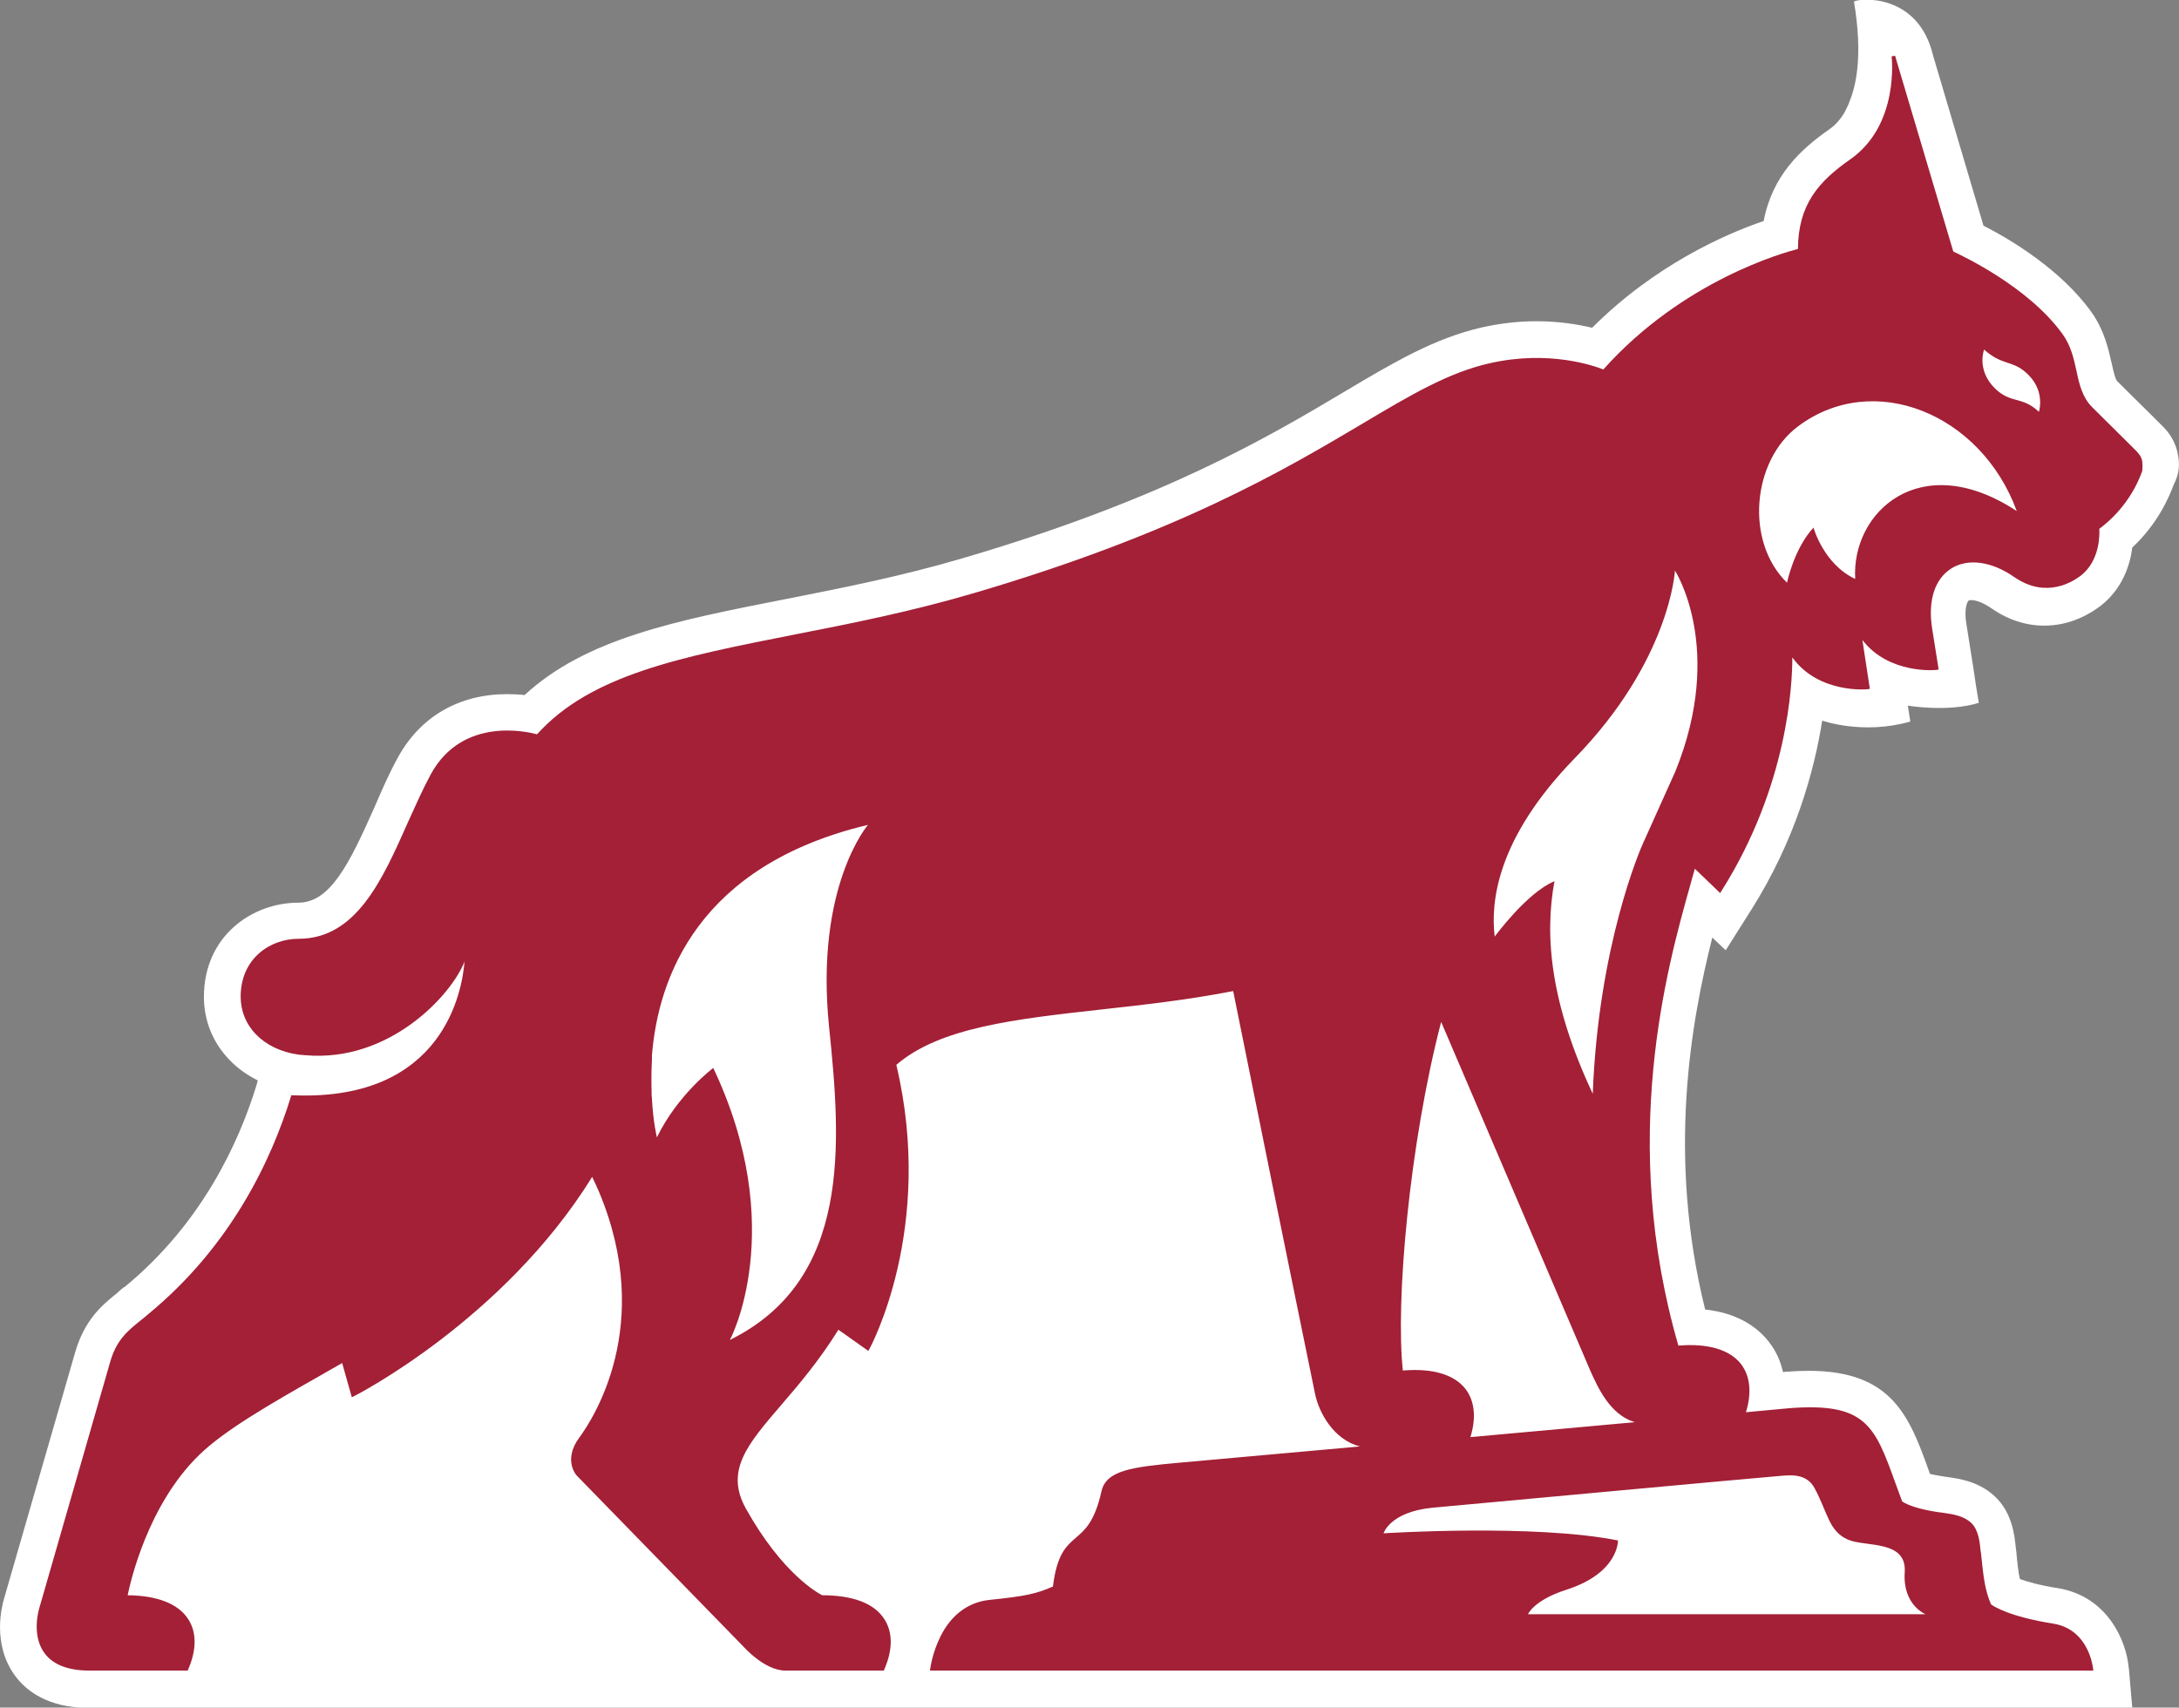 <?xml version="1.0" encoding="utf-8"?>
<!-- Generator: Adobe Illustrator 26.2.1, SVG Export Plug-In . SVG Version: 6.00 Build 0)  -->
<svg version="1.1" id="Layer_1" xmlns="http://www.w3.org/2000/svg" xmlns:xlink="http://www.w3.org/1999/xlink" x="0px" y="0px"
	 viewBox="0 0 699.9 548.6" style="enable-background:new 0 0 699.9 548.6;" xml:space="preserve">
<rect x="0" y="0" width="699.9" height="548.6" fill="#808080" stroke="none"/>
<style type="text/css">
	.st0{fill:#FFFFFF;}
	.st1{fill:#A32036;}
</style>
<g>
	<g>
		<path class="st0" d="M699.6,146.3c-0.2-1.1-0.4-2-0.8-3c-0.9-2.5-2.4-4.7-4.3-6.5l0,0l0,0l-0.4-0.4l-3.4-3.4
			c-4.6-4.5-10.2-10.1-10.6-10.5c-0.7-0.6-1.3-3.5-1.8-5.7c-1.1-4.8-2.4-10.7-6.5-16.5c-9.9-13.8-26.1-23.4-34.7-27.8l-16.2-54.7
			c-4.8-20.2-23.8-18.4-25.4-17.3c3,17.9,0.5,27.5-1.5,32.3c-0.3,0.9-0.7,1.7-1.2,2.6c0,0.1-0.1,0.2-0.1,0.3l0,0
			c-1.2,2.2-2.9,4.3-5.2,5.9c-9,6.3-18.2,14.7-21,29.4c-12.3,4.2-34.9,14.1-55.1,34.3c-4.6-1.1-10.7-2.1-17.9-2.1
			c-5.9,0-11.8,0.7-17.6,2c-15.1,3.5-27.9,11-44,20.6c-24.7,14.7-58.4,34.7-122.9,53.6c-19.7,5.8-39.1,9.6-56.3,13
			c-35.7,7-64.5,12.7-84.2,30.9c-1.7-0.2-3.5-0.3-5.6-0.3c-15.3,0-27.7,7.1-34.9,20c-2.8,5-5.2,10.5-7.7,16.3
			c-8.2,18.5-14.3,30.7-24.5,30.7c-14.7,0-30.3,10.6-30.3,30.3c0,7.6,2.9,14.8,8.3,20.3c2.6,2.7,5.6,4.8,9,6.5l-0.4,1.5
			c-5.6,18.3-17.5,44.4-42.3,64.8l-0.2,0.1l-0.2,0.1c-0.8,0.7-1.6,1.3-2.3,2c-4.4,3.5-10.3,8.4-13.3,19l-22.8,79
			c-0.7,2.3-3.9,14.6,3.5,24.7c3.5,4.8,10.5,10.4,23.8,10.4h31.6h3.2h4.4h184.4h13.2h18.4h7.6h7.1h373.7h12.7l-1.1-12.7l-0.1-0.6
			c-0.7-7.6-6.3-22.5-22.8-25.2c-5.9-0.9-9.8-2.1-12.1-2.9c-0.5-2.1-0.8-4.9-1.2-9.3l-0.1-0.6c-0.4-4-1.1-11.4-6.8-16.7
			c-5.1-4.7-11-5.6-15.3-6.2c-0.5-0.1-1-0.1-1.4-0.2c-1.7-0.3-3-0.5-4.1-0.8c-0.1-0.2-0.1-0.4-0.2-0.6
			c-6.3-17.5-11.7-32.5-38.7-32.5c-2.3,0-4.7,0.1-7.4,0.3l-0.9,0.1c-0.8-3.6-2.3-6.9-4.6-9.8c-3.3-4.2-9.4-9.1-20.4-10.3
			c-12.3-49.6-4.5-92.5,2.3-119.5l4.3,4.1l7.7-12.2l0.4-0.6c14.4-22.8,20.4-45.1,22.9-61c0,0,13.1,4.7,28.3,0.3l-0.8-5.1
			c0,0,12.9,2.2,22.8-0.9l-0.9-5.5l-1-6.7l-2.1-13.2c-0.8-4.8,0.3-7.2,0.8-7.5c0.1-0.1,0.5-0.1,0.8-0.1c1.7,0,4.1,1,6.4,2.6
			c5.3,3.7,11.1,5.6,17,5.6c8.8,0,15.2-4.1,18.3-6.5c6.9-5.5,9.3-13,10-18.6c7.8-7.3,11.6-15.5,13.3-20.2
			C699.9,152.5,700.2,149.4,699.6,146.3"/>
		<path class="st1" d="M593.5,494.6c5.7,2.5,19,0,18.3,10.5c-0.7,10.6,6.7,13.5,6.7,13.5H508.2h-17.4c0,0,1.8-4.5,12.4-7.9
			c16.8-5.4,16.5-15.8,16.5-15.8c-26.9-5.4-75.3-2.3-75.3-2.3s2-6.8,15.5-8.2c0.2,0,109.2-10.1,112.6-10.3c2.1-0.1,7.8-1,10.4,4.1
			C587.1,486,587.4,491.9,593.5,494.6 M538.1,247.9l-10.3,22.9c-0.9,1.9-14.4,33-16.2,80.6c-13.5-28.8-15.6-50.5-12.3-68.3
			c0,0,0,0,0,0c-8.8,3.6-19.2,17.8-19.2,17.8c-1.3-10.8,0.4-31.3,25.7-57.3c30.7-31.5,32.2-60.3,32.2-60.3S554.2,208.3,538.1,247.9
			 M229.1,343.1c0,0-11.4,8.5-18.1,22.3c0,0-1.2-4.8-1.6-12.4c0-0.3,0-0.6-0.1-1c0-0.3,0-0.7,0-1.1c-0.1-3.1-0.1-6.6,0.1-10.4
			c0-0.2,0-0.5,0-0.7c0-0.2,0-0.5,0-0.7c2-25.1,14.9-61.1,69.4-74.1c0,0-17.1,19.8-12.5,64.9c3.9,37.6,7.2,81.3-31.9,100.6
			C234.5,430.6,253.5,394.6,229.1,343.1 M472.3,461.7c1.9-6.2,1.4-11.6-1.6-15.5c-3.6-4.6-10.5-6.7-20.1-5.9
			c-2.4-22.3,2.1-72.8,12.3-112l47.8,111.8v0c2.5,5.6,6.4,14.4,14.4,16.8L472.3,461.7z M640.6,124.6c-5.8-5.9-3.3-12.3-3.3-12.3
			c5.5,5,8.9,3.5,13.1,7.1c6.9,5.7,4.5,12.9,4.5,12.9C649.4,127.1,645.9,129.9,640.6,124.6 M595.9,186
			c-10.2-4.8-13.4-16.5-13.4-16.5c-6.3,6.8-8.5,17.7-8.5,17.7c-13.6-13.2-11.2-39.2,3.5-50.2c24.2-18.2,58.8-4.2,70.3,27.2
			C616.8,143.8,594.6,164.6,595.9,186 M688.1,148.3c-0.1-0.3-0.1-0.6-0.2-0.9c-0.4-1.1-1.1-1.8-1.5-2.3c-0.1-0.1-0.3-0.2-0.4-0.4
			c0,0,0,0,0,0c-4.5-4.5-13.4-13.3-14-13.9c-3.1-3.1-4.1-7.2-5-11.5c-0.9-4.1-1.8-8.3-4.6-12.1c-11.1-15.3-32.5-25.2-35-26.4
			l-18.7-62.9l-1.1,0.2c0,0.2,2.6,22-13.3,33.1C584,58.4,577.6,65.8,577.5,80c-4.1,1-36.9,10-62.5,38.7c-2.5-1-17.2-6.4-36.5-2
			c-13.3,3-25.4,10.2-40.7,19.3c-25.1,14.9-59.6,35.4-125.5,54.7c-20.1,5.9-39.9,9.8-57.3,13.2c-36.5,7.2-65.3,12.9-82.5,32
			c-3-0.8-23.9-5.8-34.1,12.8c-2.5,4.6-4.8,9.8-7.3,15.3c-8.2,18.5-16.6,37.6-35.2,37.6c-9.2,0-18.6,6.4-18.6,18.6
			c0,4.7,1.8,8.9,4.9,12.1c3.2,3.3,7.9,5.7,13.6,6.5c0.4,0.1,0.8,0.1,1.2,0.1c0.2,0,0.4,0,0.6,0.1c0.2,0,0.3,0,0.5,0
			c27,2.4,47-19.4,51.1-30.1c-0.7,9.2-6.6,44.7-54.5,43c-0.2,0-0.3,0-0.5,0c-0.1,0-0.2,0-0.3,0c-0.1,0-0.2-0.1-0.3-0.1
			c-6.4,21-19.5,48.6-46,70.4c-0.9,0.8-1.9,1.6-2.8,2.3c-3.8,3.1-7.4,6-9.4,13l-22.8,79.2c-0.1,0.3-2.6,8.6,1.7,14.4
			c2.7,3.7,7.6,5.6,14.4,5.6h31.6l0.1-0.3c2.8-6.3,2.8-12.1,0-16.3c-3.2-4.9-9.9-7.5-19.4-7.6c0.9-4.3,6.4-28.9,22.9-45
			c8.2-8,22.5-16.2,39-25.6c2.3-1.3,4.6-2.6,7-4l3.1,11l0.6-0.3c0.5-0.2,48.2-24.6,76.6-70.5c0.7,1.5,1.5,3.1,2.2,4.8
			c18,42.9-2.1,73.2-6.3,78.9c-5.4,7.3-0.9,12.2-0.9,12.2l53.5,54.9c0.3,0.3,6.9,7.8,13.6,7.8h31.6l0.1-0.3c2.8-6.3,2.8-12.1,0-16.3
			c-3.2-5-10.1-7.6-19.9-7.6c-1.2-0.6-12.7-6.7-24.5-27.8c-6.8-12.2,0.4-20.6,11.4-33.4c5.7-6.6,12.2-14.3,18.3-24.1l9.6,6.8
			l0.3-0.5c0.2-0.4,21.2-38.7,8.7-91.4c13.9-12,38.1-14.7,66-17.8c13.6-1.5,27.9-3.1,42.2-5.9c4.9,24.4,19,93.9,26.3,129.4
			c1.3,6.2,6,14.7,14.4,16.9l-57.8,5.2c-15.5,1.4-23.7,2.5-25.2,9.2c-2.2,9.8-5.3,12.4-8.2,14.9c-3.1,2.7-6.1,5.2-7.4,15.7
			c-5.5,2.4-8.9,3.1-20.4,4.3c-6.7,0.7-12.2,4.7-15.7,11.7c-2.6,5.2-3.3,10.2-3.3,10.4l-0.1,0.6h373.7l-0.1-0.6
			c0-0.1-1.2-12.7-12.9-14.5c-13.9-2.2-19.2-5.6-19.9-6.2c-2-4.8-2.4-8.7-3.2-16.4l-0.1-0.6c-0.3-3-0.7-7-3.1-9.2
			c-2.4-2.2-5.6-2.7-9-3.2c-0.5-0.1-1-0.1-1.6-0.2c-5.3-0.8-9.3-2-11.5-3.4c-0.8-2-1.4-3.9-2.1-5.7c-6.7-18.5-9.4-26.2-34.1-24.3
			l-14,1.3c1.9-6.2,1.4-11.6-1.6-15.5c-3.6-4.6-10.6-6.7-20.1-5.9c-19.1-66-3.7-121.3,3.8-147.9c0.5-1.9,1-3.6,1.5-5.3l8.1,7.8
			l0.4-0.6c21.5-34,22.8-66.8,22.8-75.1c8.4,11.7,24.1,10.3,24.3,10.2l0.6-0.1l-2.4-15.7c8.5,11.1,23.7,9.7,23.9,9.6l0.6-0.1
			l-2.1-13.2c-1.4-8.9,0.8-15.9,6.2-19.3c5.3-3.3,12.9-2.3,20.2,2.8c10.3,7.1,18.9,1.4,21.4-0.5c6.2-4.9,6-13.3,5.9-15
			c8.4-6.3,12.2-14.1,13.8-18.6C688.2,150.3,688.2,149.2,688.1,148.3"/>
	</g>
</g>
</svg>
